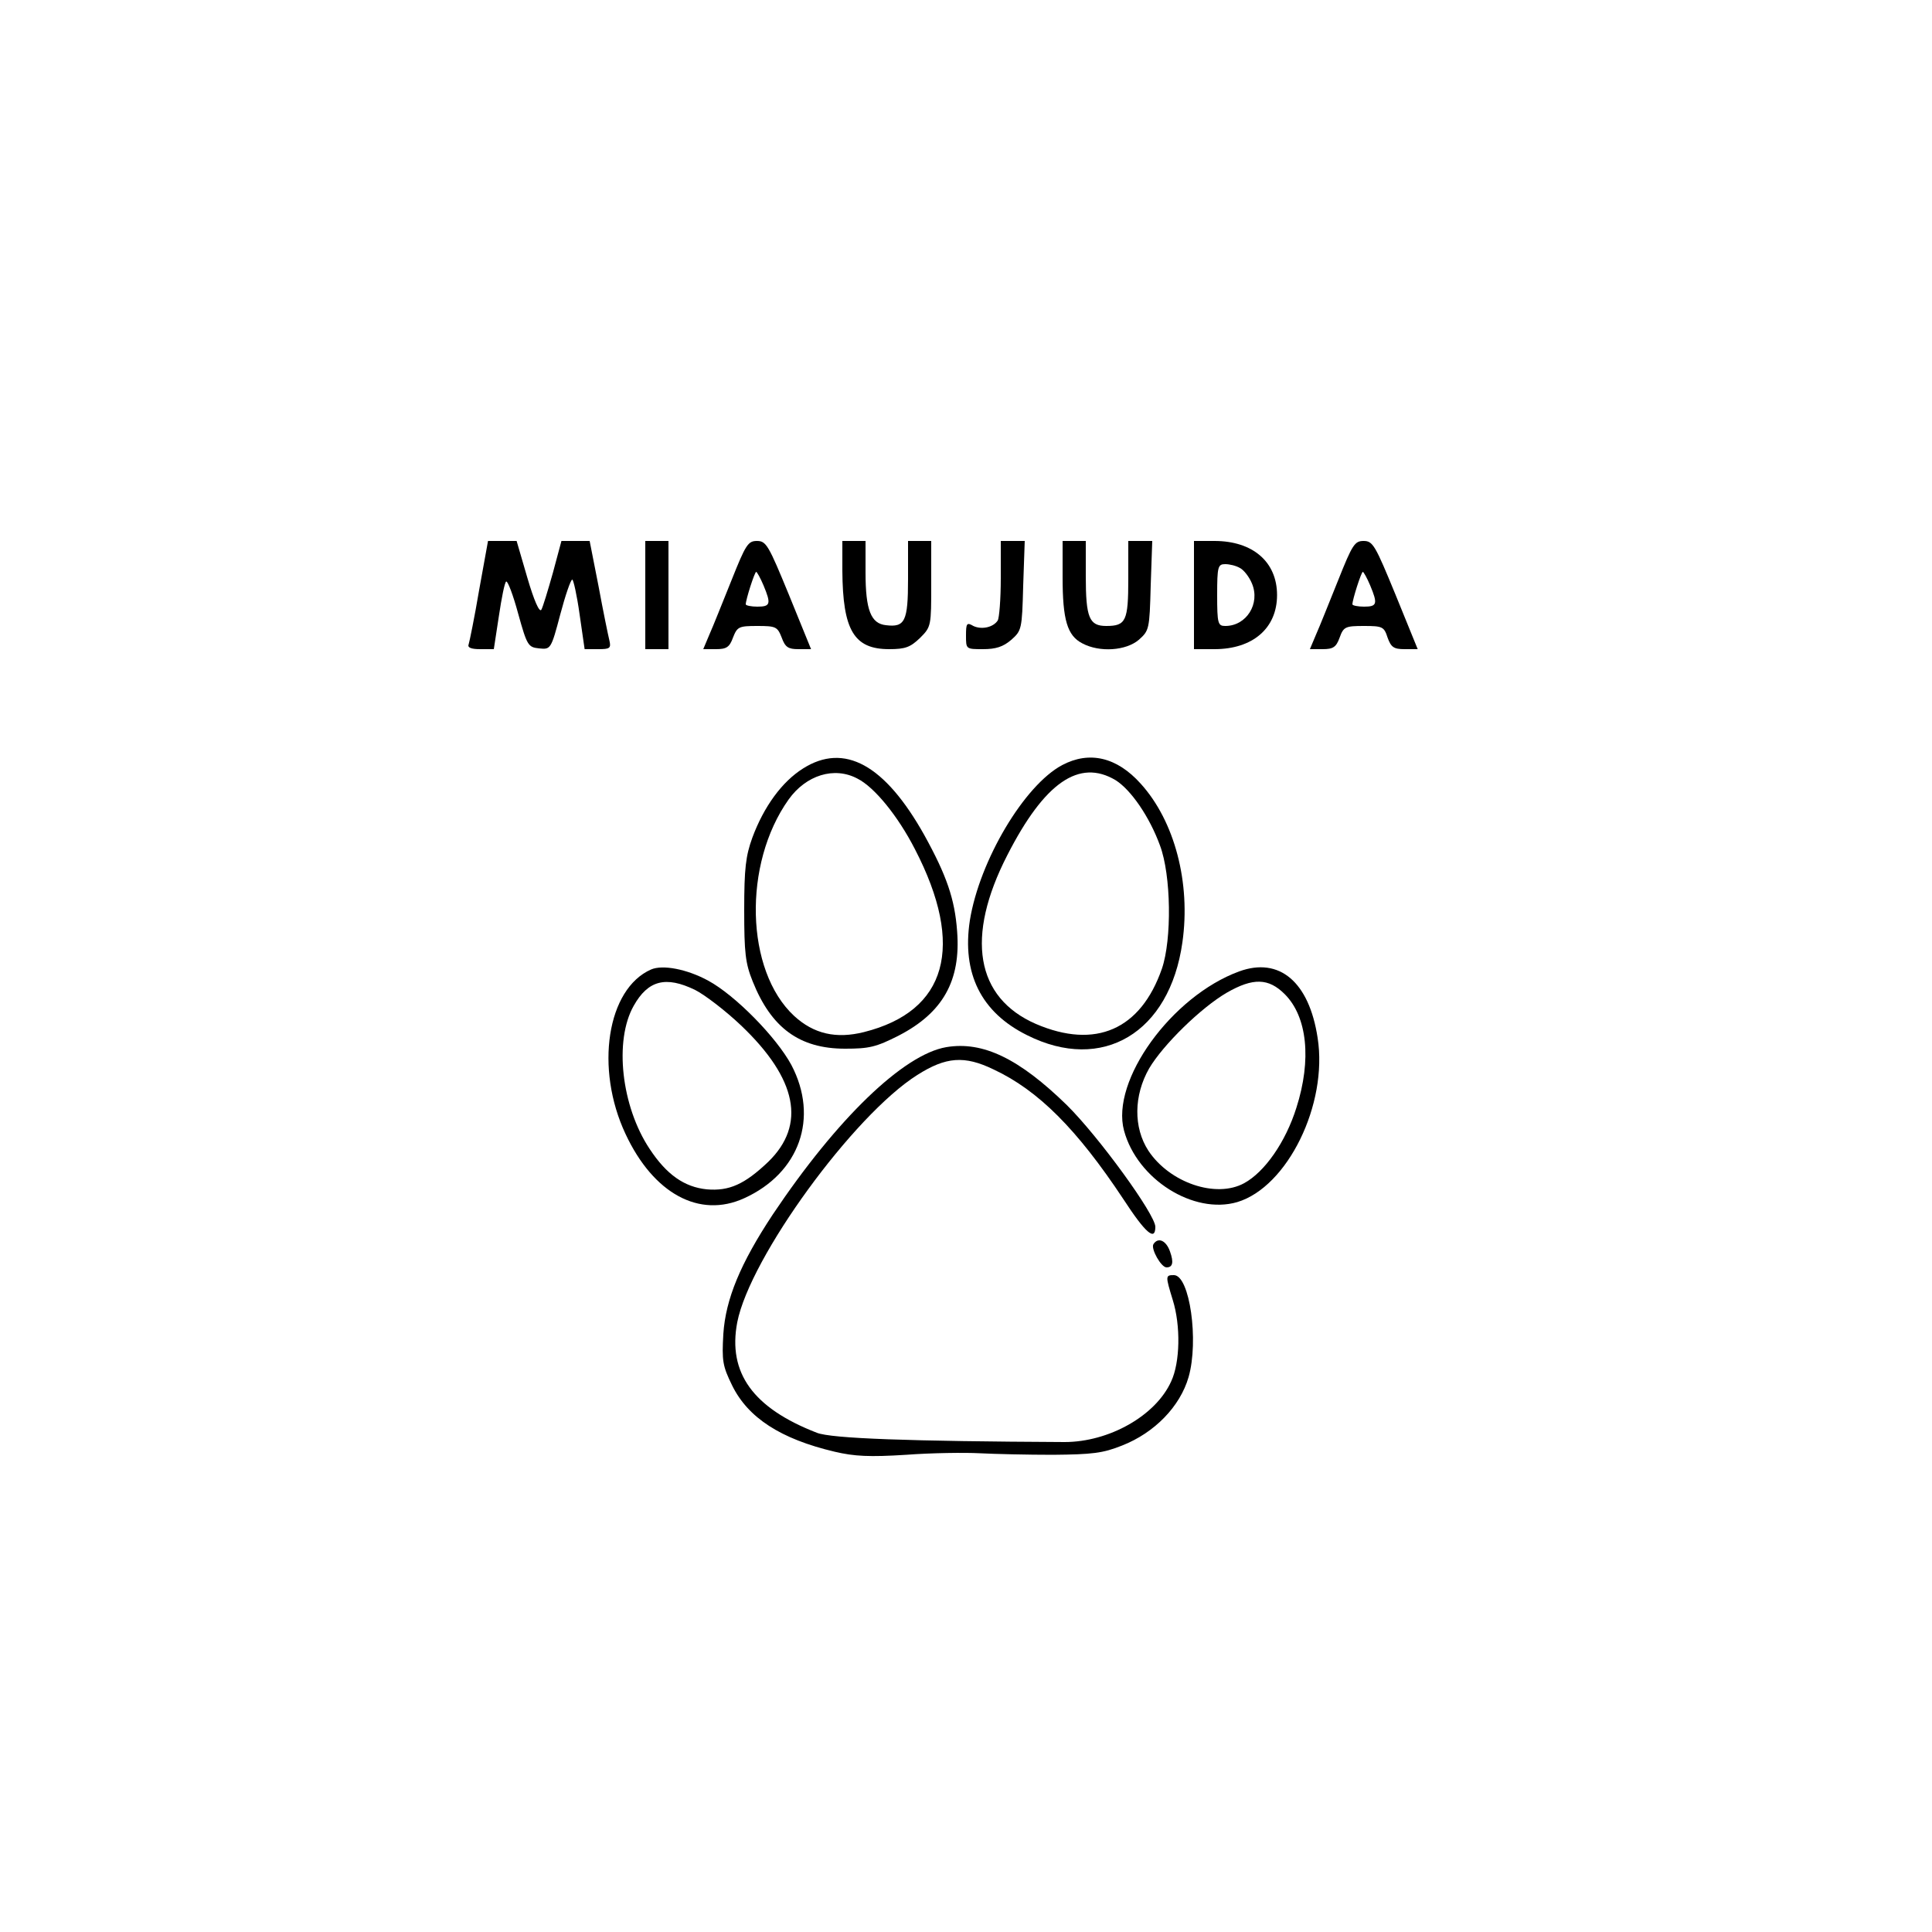 <?xml version="1.0" standalone="no"?>
<!DOCTYPE svg PUBLIC "-//W3C//DTD SVG 20010904//EN"
 "http://www.w3.org/TR/2001/REC-SVG-20010904/DTD/svg10.dtd">
<svg version="1.0" xmlns="http://www.w3.org/2000/svg"
 width="500pt" height="500pt" viewBox="0 0 500 500"
 preserveAspectRatio="xMidYMid meet">

<g transform="translate(0,500) scale(0.1,-0.1)"
fill="#000000" stroke="none">
<path d="M1240 3473 c-12 -71 -25 -134 -27 -140 -4 -9 6 -13 30 -13 l35 0 13
85 c7 47 15 88 19 90 4 2 18 -35 31 -83 23 -83 26 -87 54 -90 30 -3 31 -3 55
88 13 49 27 90 31 90 3 0 12 -40 19 -90 l13 -90 35 0 c30 0 34 2 29 23 -3 12
-16 75 -28 140 l-23 117 -36 0 -37 0 -22 -82 c-13 -46 -26 -89 -30 -96 -5 -8
-19 24 -36 82 l-28 96 -37 0 -37 0 -23 -127z"/>
<path d="M1670 3460 l0 -140 30 0 30 0 0 140 0 140 -30 0 -30 0 0 -140z"/>
<path d="M1893 3498 c-23 -57 -48 -120 -57 -140 l-16 -38 33 0 c27 0 35 5 44
30 11 28 15 30 63 30 48 0 52 -2 63 -30 9 -25 17 -30 43 -30 l33 0 -57 140
c-53 129 -59 140 -83 140 -23 0 -29 -9 -66 -102z m83 -13 c20 -48 18 -55 -16
-55 -16 0 -30 3 -30 6 0 12 23 84 27 84 2 0 11 -16 19 -35z"/>
<path d="M2180 3523 c1 -154 30 -203 121 -203 42 0 55 5 80 29 29 29 29 31 29
140 l0 111 -30 0 -30 0 0 -99 c0 -109 -8 -125 -57 -119 -39 4 -53 39 -53 136
l0 82 -30 0 -30 0 0 -77z"/>
<path d="M2590 3503 c0 -54 -4 -103 -8 -109 -12 -18 -42 -24 -63 -14 -17 10
-19 7 -19 -25 0 -35 0 -35 44 -35 33 0 52 6 73 24 27 24 28 27 31 140 l4 116
-31 0 -31 0 0 -97z"/>
<path d="M2750 3506 c0 -110 12 -151 51 -171 45 -24 113 -19 146 9 27 24 28
27 31 140 l4 116 -31 0 -31 0 0 -98 c0 -109 -6 -122 -57 -122 -44 0 -53 21
-53 129 l0 91 -30 0 -30 0 0 -94z"/>
<path d="M3090 3460 l0 -140 53 0 c99 0 162 54 162 140 0 86 -63 140 -162 140
l-53 0 0 -140z m119 70 c10 -5 24 -23 31 -40 22 -52 -14 -110 -69 -110 -19 0
-21 6 -21 80 0 74 2 80 21 80 11 0 28 -4 38 -10z"/>
<path d="M3463 3498 c-23 -57 -48 -120 -57 -140 l-16 -38 33 0 c27 0 35 5 44
30 10 28 15 30 63 30 48 0 52 -2 61 -30 9 -25 16 -30 44 -30 l34 0 -57 140
c-53 129 -59 140 -83 140 -23 0 -29 -9 -66 -102z m83 -13 c20 -48 18 -55 -16
-55 -16 0 -30 3 -30 6 0 12 23 84 27 84 2 0 11 -16 19 -35z"/>
<path d="M2078 3011 c-54 -34 -101 -98 -131 -179 -17 -47 -21 -79 -21 -187 0
-111 3 -138 22 -185 48 -120 121 -174 239 -174 62 0 80 4 139 34 114 59 161
142 151 270 -6 83 -27 144 -85 249 -102 182 -207 240 -314 172z m141 -26 c44
-22 105 -97 149 -183 130 -251 83 -419 -132 -473 -72 -18 -130 -5 -181 42
-126 117 -133 393 -14 560 45 63 118 86 178 54z"/>
<path d="M2749 3020 c-98 -52 -214 -247 -239 -402 -21 -137 29 -238 148 -297
195 -98 369 6 402 240 22 154 -20 314 -108 411 -62 69 -133 85 -203 48z m138
-39 c40 -25 88 -95 115 -169 29 -77 31 -243 5 -319 -55 -158 -172 -209 -326
-143 -156 68 -183 225 -74 437 96 188 186 250 280 194z"/>
<path d="M1685 2491 c-114 -50 -146 -256 -66 -426 72 -154 191 -219 307 -166
143 65 194 208 122 345 -39 72 -145 180 -215 218 -55 30 -118 42 -148 29z
m114 -53 c24 -12 78 -53 119 -92 145 -138 169 -257 70 -353 -61 -58 -101 -76
-159 -71 -58 6 -104 38 -148 105 -73 110 -92 280 -41 370 37 66 83 78 159 41z"/>
<path d="M3207 2486 c-175 -64 -333 -283 -298 -412 34 -126 180 -218 293 -185
130 39 235 253 208 425 -22 145 -99 210 -203 172z m118 -59 c58 -58 70 -169
30 -294 -28 -89 -82 -166 -135 -195 -73 -40 -193 1 -248 84 -39 60 -38 143 2
213 36 61 134 157 201 196 68 39 108 38 150 -4z"/>
<path d="M2449 2290 c-111 -19 -283 -185 -449 -433 -84 -127 -122 -219 -128
-309 -4 -70 -2 -83 23 -134 41 -83 125 -138 265 -171 51 -12 90 -14 185 -8 66
5 152 6 190 4 39 -2 124 -4 190 -4 102 1 129 4 179 24 84 33 150 101 172 177
27 94 3 264 -38 264 -22 0 -22 -2 -3 -64 21 -67 19 -162 -4 -211 -40 -89 -161
-157 -276 -157 -401 2 -603 9 -641 24 -165 64 -231 155 -206 286 33 168 301
536 466 640 74 47 122 51 198 14 115 -54 215 -154 335 -335 58 -89 83 -110 83
-72 0 32 -147 234 -229 315 -123 120 -217 166 -312 150z"/>
<path d="M2985 1780 c-7 -12 20 -60 34 -60 16 0 19 13 9 41 -10 29 -31 38 -43
19z"/>
</g>
</svg>
